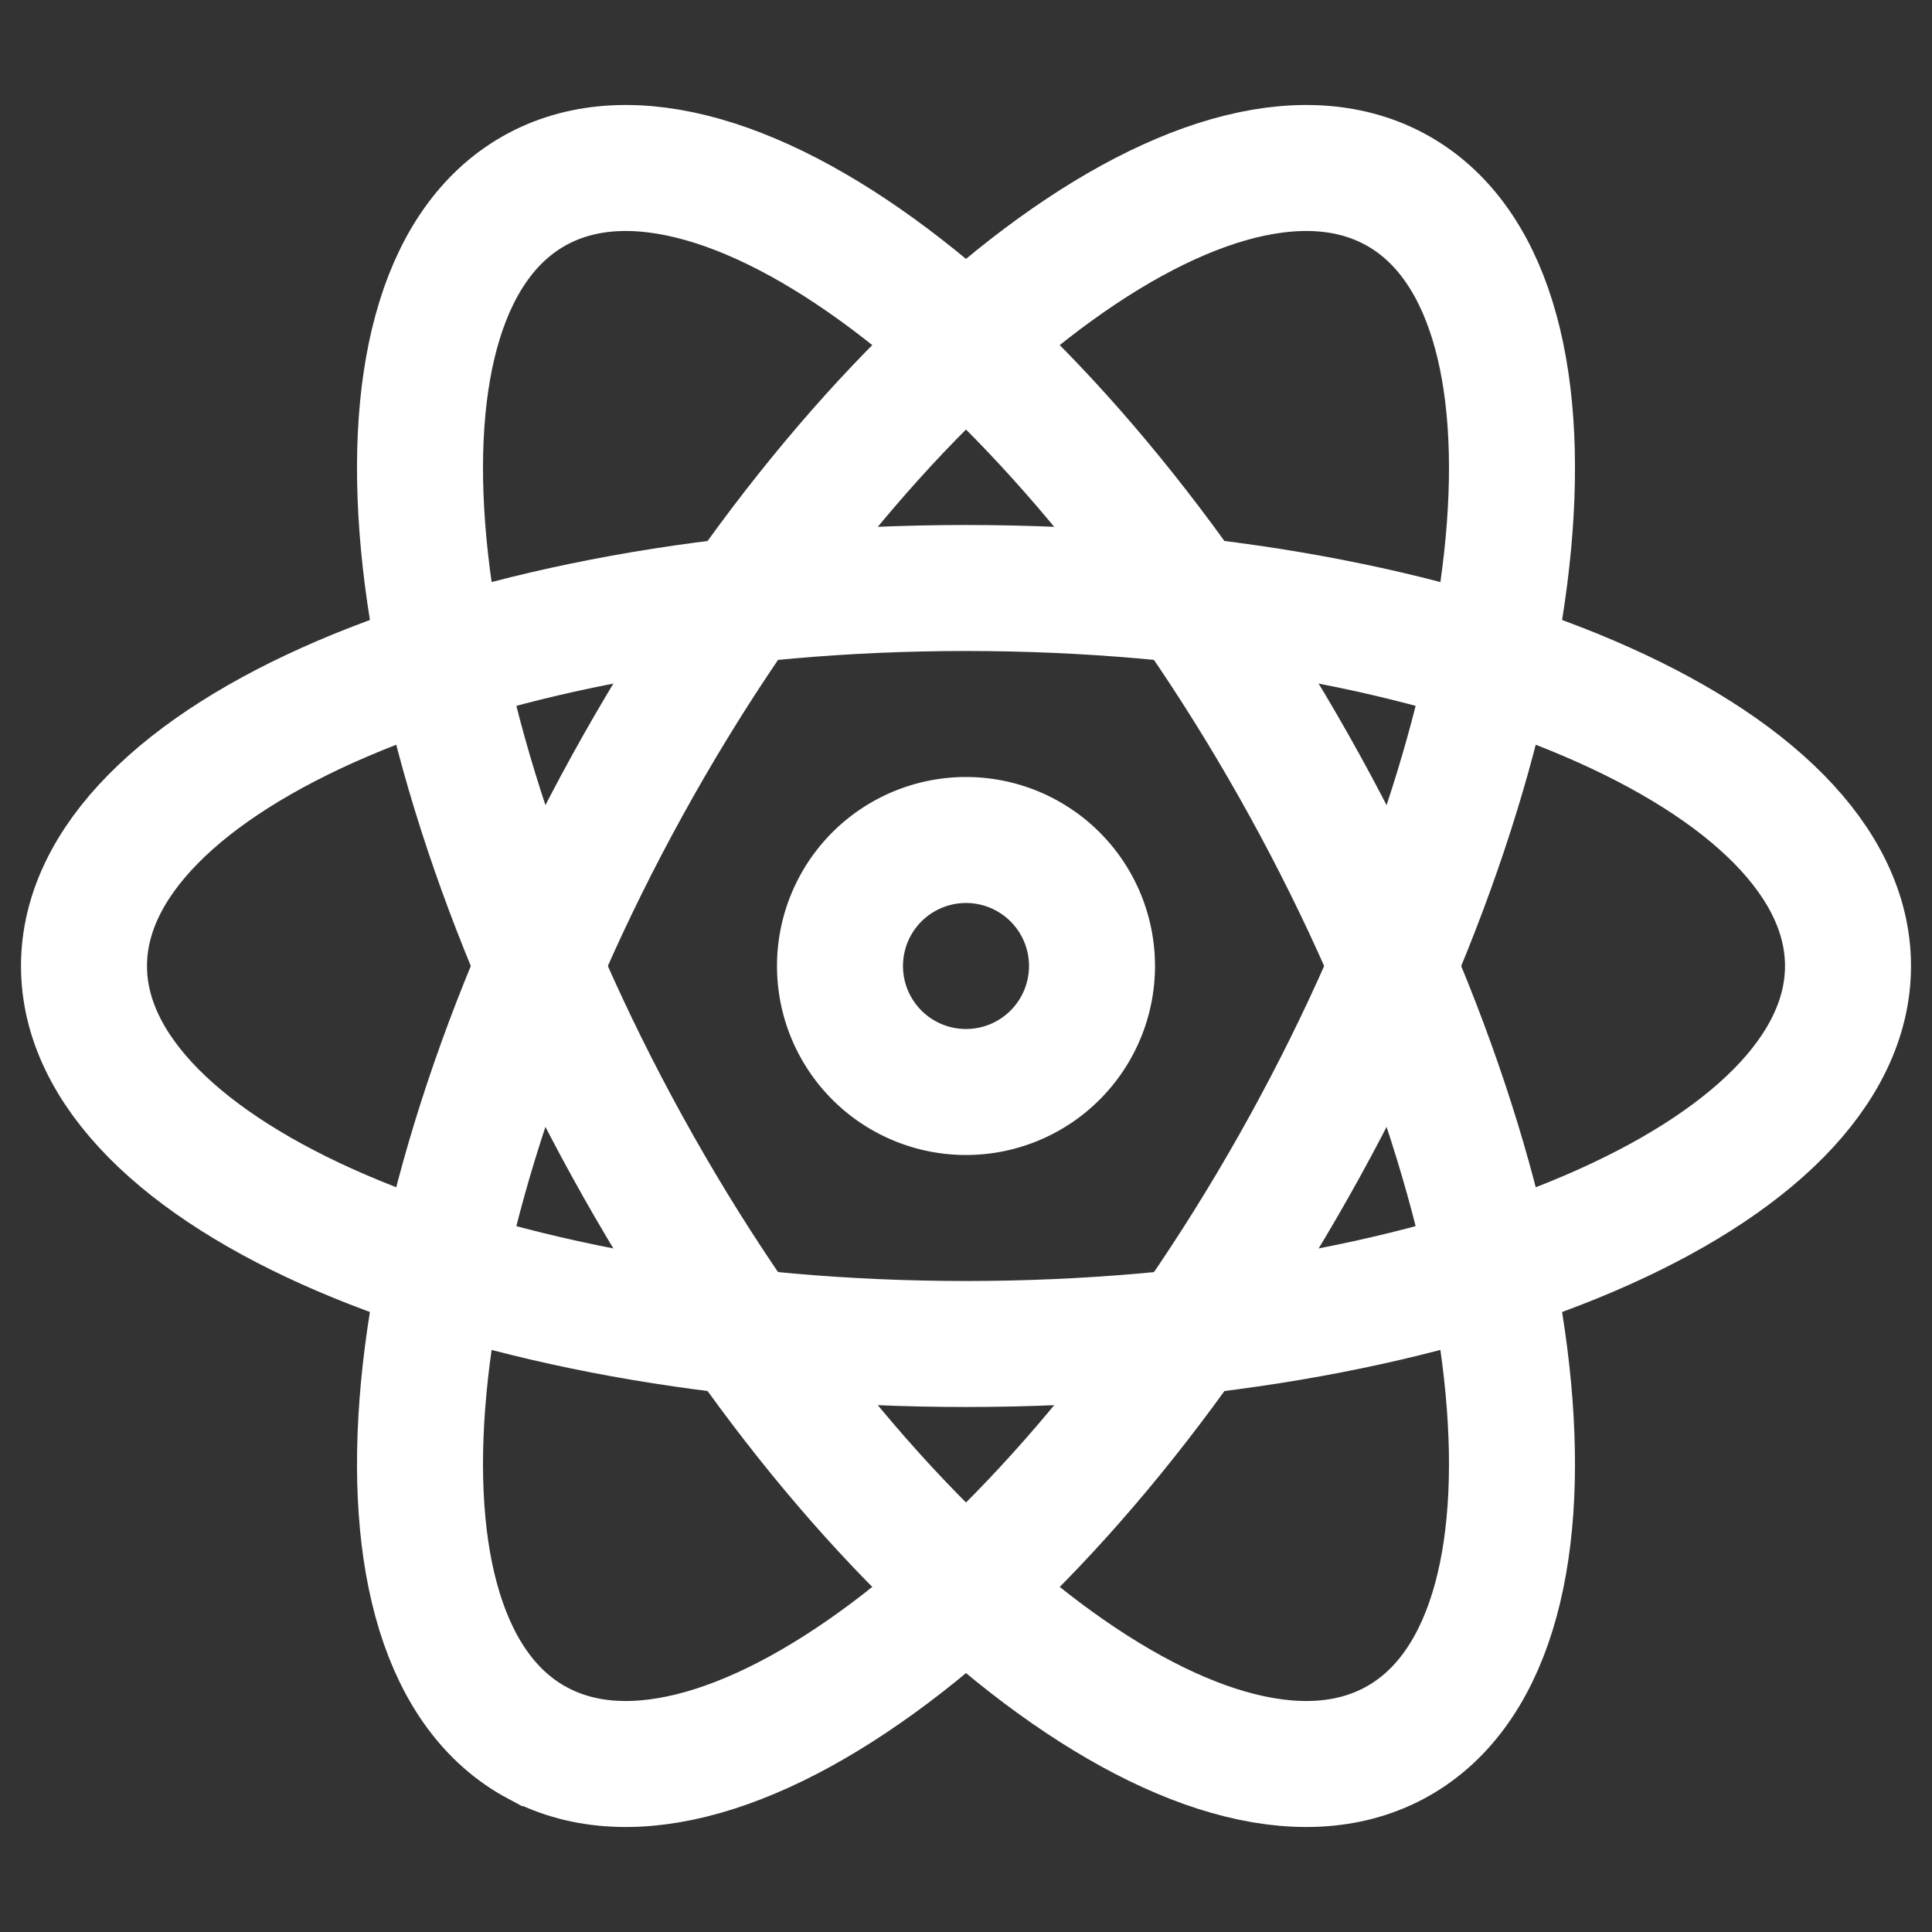 <svg width="46" height="46" fill="none" xmlns="http://www.w3.org/2000/svg"><rect width="100%" height="100%" fill="#333333" stroke="none"/><path d="M44 23c0 4.97-9.402 9-21 9S2 27.97 2 23s9.402-9 21-9 21 4.03 21 9Z" stroke="#fff" stroke-width="3"/><path d="M12.806 41.504c4.454 2.372 12.63-3.99 18.26-14.208 5.63-10.22 6.583-20.427 2.129-22.8-4.455-2.372-12.63 3.99-18.26 14.208-5.631 10.22-6.584 20.427-2.13 22.8Z" stroke="#fff" stroke-width="3"/><path d="M33.195 41.504c-4.455 2.372-12.63-3.99-18.26-14.208-5.631-10.22-6.584-20.427-2.13-22.8 4.455-2.372 12.63 3.99 18.26 14.208 5.631 10.22 6.584 20.427 2.13 22.8Z" stroke="#fff" stroke-width="3"/><path d="M20 23a3 3 0 1 0 6 0 3 3 0 0 0-6 0Z" stroke="#fff" stroke-width="3"/></svg>